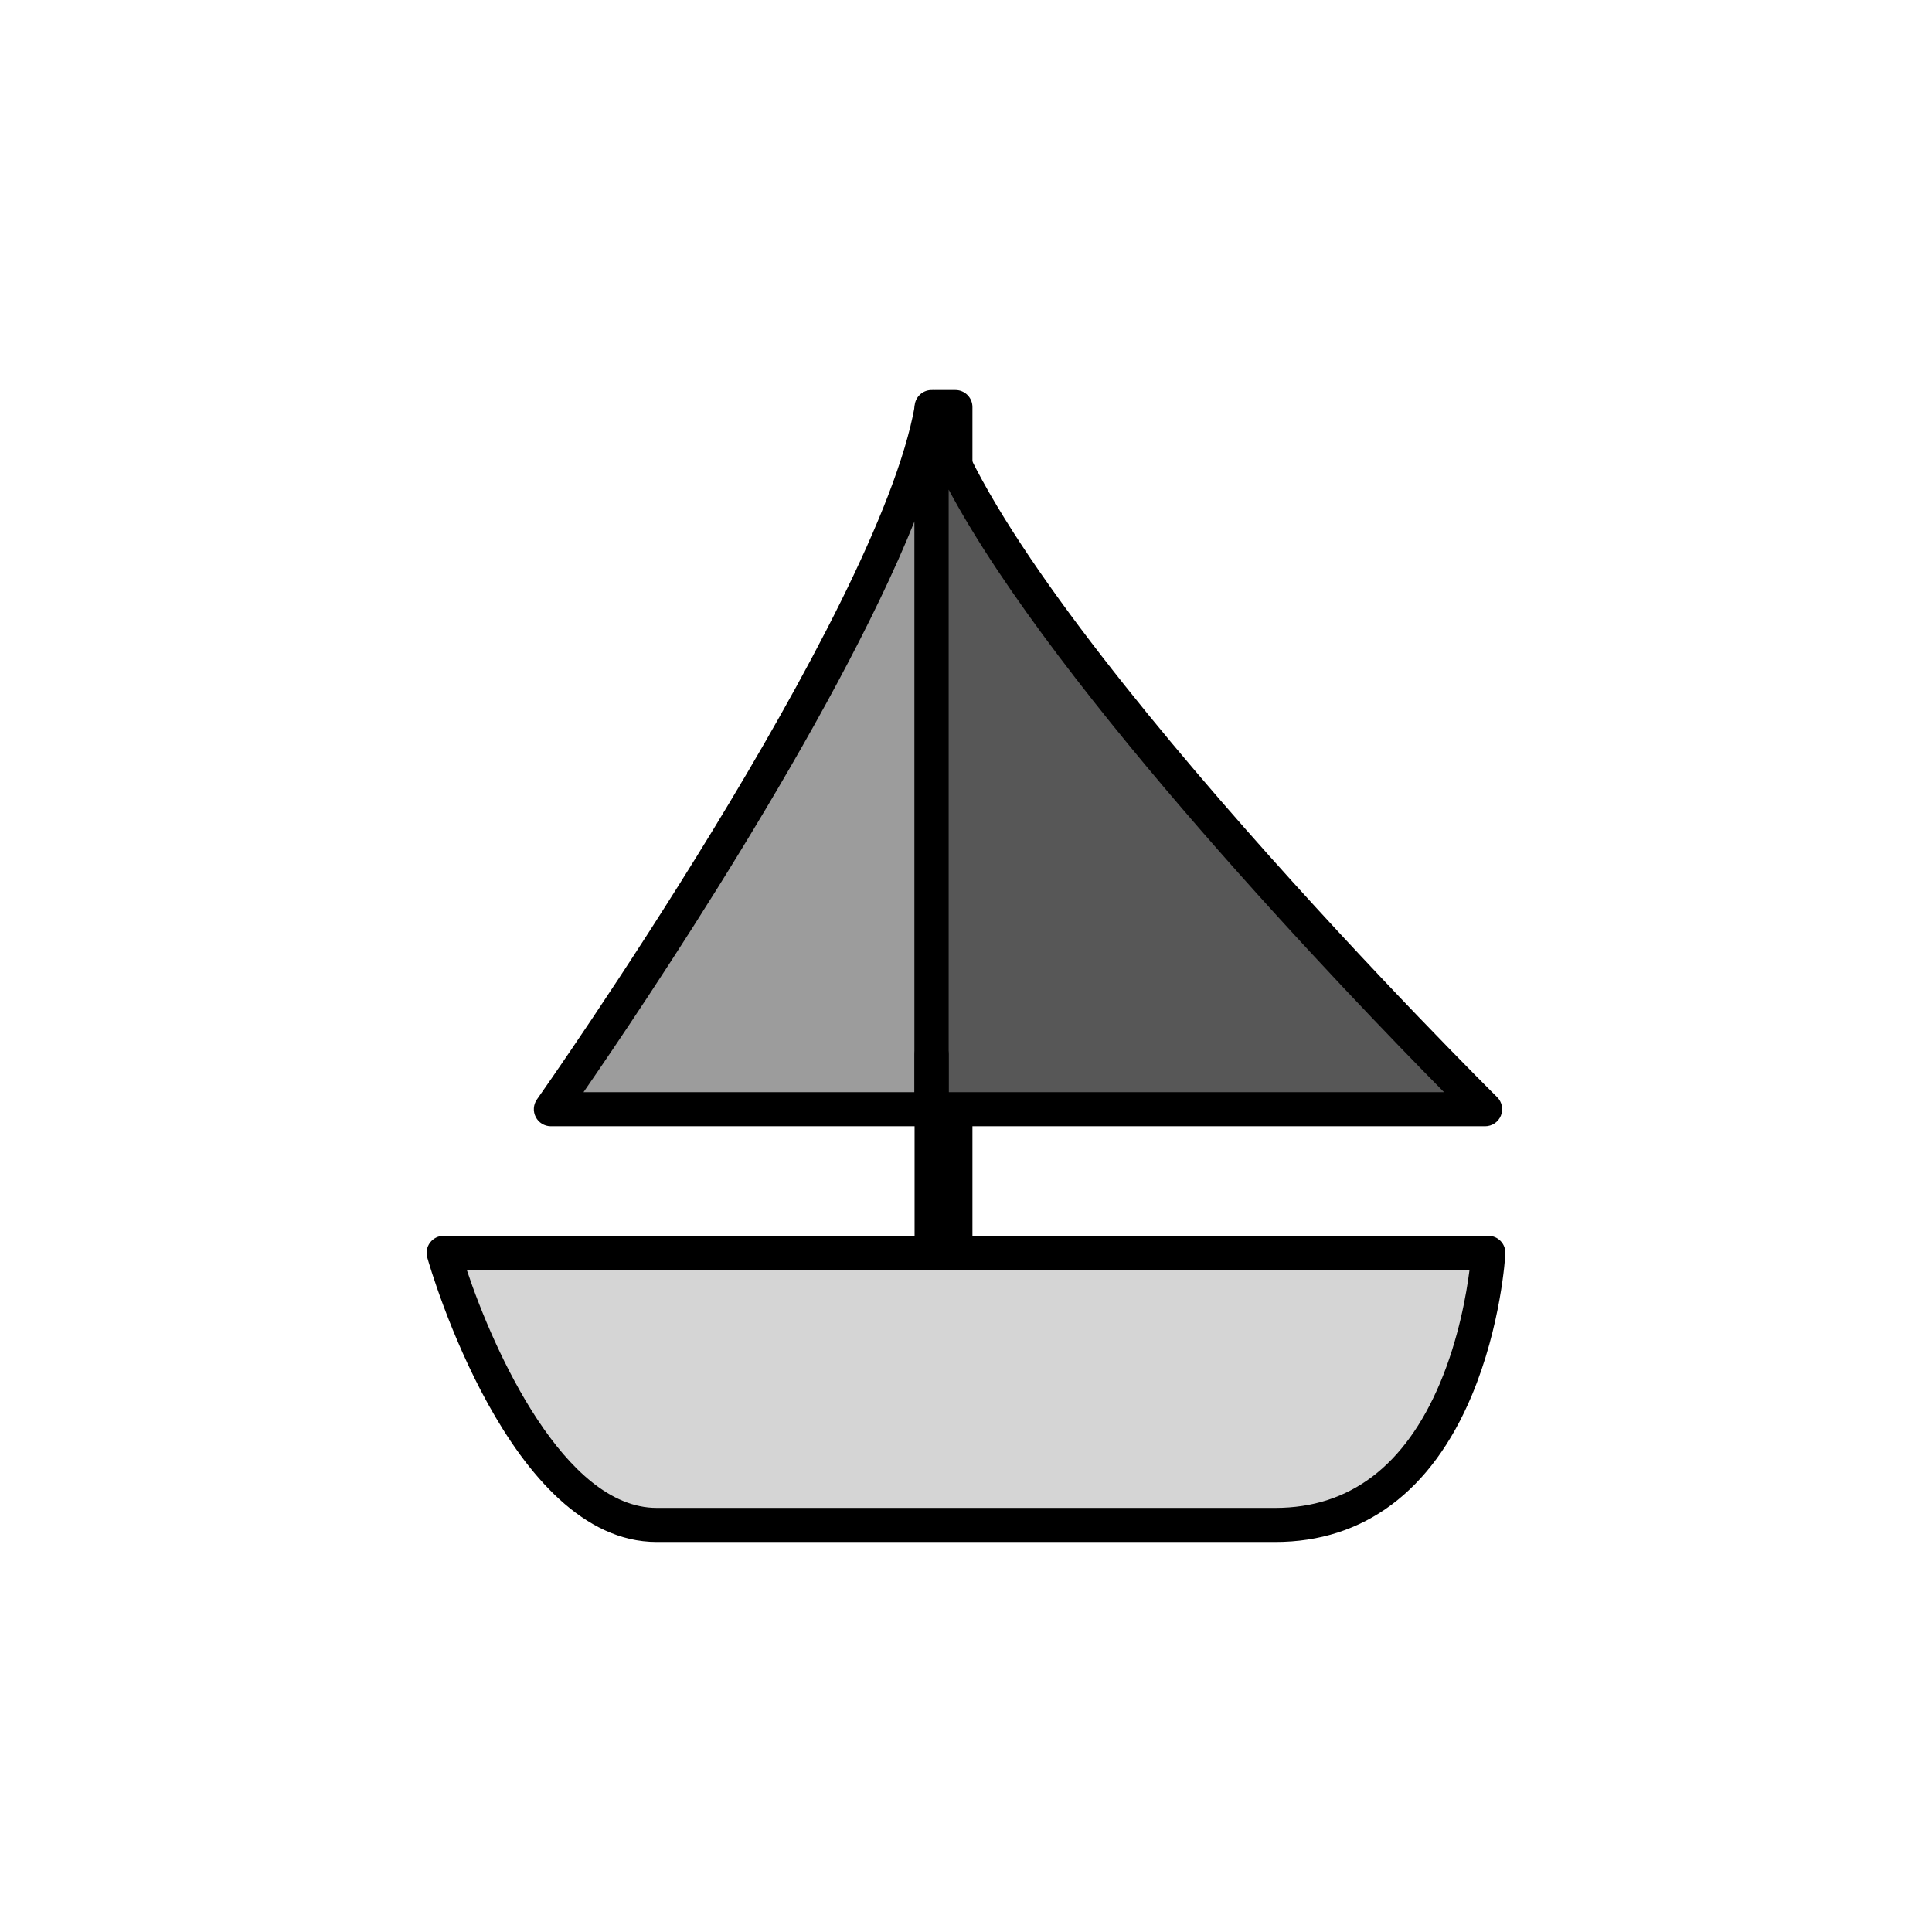 <?xml version="1.0" encoding="utf-8"?>
<!-- Generator: Adobe Illustrator 16.0.0, SVG Export Plug-In . SVG Version: 6.00 Build 0)  -->
<!DOCTYPE svg PUBLIC "-//W3C//DTD SVG 1.1//EN" "http://www.w3.org/Graphics/SVG/1.1/DTD/svg11.dtd">
<svg version="1.1" xmlns="http://www.w3.org/2000/svg" xmlns:xlink="http://www.w3.org/1999/xlink" x="0px" y="0px"
	 width="453.543px" height="453.543px" viewBox="0 0 453.543 453.543" enable-background="new 0 0 453.543 453.543"
	 xml:space="preserve">
<g id="kvadrat">
</g>
<g id="bg" display="none">
	<rect x="-5935.322" y="-11970.294" display="inline" width="15266.867" height="13678.951"/>
</g>
<g id="barvno" display="none">
	<g id="rdeča7bela" display="inline">
	</g>
	<g display="inline">
		<g>
			
				<rect x="219.462" y="95.559" stroke="#000000" stroke-width="8" stroke-linecap="round" stroke-linejoin="round" stroke-miterlimit="10" width="4.821" height="212.006"/>
			
				<path fill="#EED2A3" stroke="#000000" stroke-width="8" stroke-linecap="round" stroke-linejoin="round" stroke-miterlimit="10" d="
				M299.397,357.98c-46.447,0-113.387,0-145.25,0s-50-63.867-50-63.867h245.25C349.397,294.113,345.843,357.98,299.397,357.98z"/>
			<g>
				<g>
					
						<path fill="#57B2E5" stroke="#000000" stroke-width="8" stroke-linecap="round" stroke-linejoin="round" stroke-miterlimit="10" d="
						M218.701,95.906v164.484h-89.382C129.319,260.391,209.714,146.734,218.701,95.906z"/>
					
						<path fill="#0075A5" stroke="#000000" stroke-width="8" stroke-linecap="round" stroke-linejoin="round" stroke-miterlimit="10" d="
						M348.635,260.391c0,0-114.756-113.354-129.935-164.832v164.832H348.635z"/>
					
						<line fill="#57B2E5" stroke="#000000" stroke-width="8" stroke-linecap="round" stroke-linejoin="round" stroke-miterlimit="10" x1="218.701" y1="247.559" x2="218.701" y2="291.865"/>
				</g>
			</g>
		</g>
	</g>
	
		<rect x="-6445.607" y="-12390.303" display="inline" fill="none" stroke="#000000" stroke-miterlimit="10" width="16736" height="13952"/>
</g>
<g id="sivinsko">
	<g id="rdeča7bela_copy_3">
	</g>
	<g>
		<g>
			<g>
				<rect x="219.462" y="95.559" width="4.821" height="212.006"/>
				<path d="M224.284,311.564h-4.821c-2.209,0-4-1.791-4-4V95.559c0-2.209,1.791-4,4-4h4.821c2.209,0,4,1.791,4,4v212.006
					C228.284,309.773,226.493,311.564,224.284,311.564z"/>
			</g>
			<g>
				<path fill="#D5D5D5" d="M299.397,357.98c-46.447,0-113.387,0-145.25,0s-50-63.867-50-63.867h245.25
					C349.397,294.113,345.843,357.98,299.397,357.98z"/>
				<path d="M299.397,361.98h-145.25c-34.489,0-53.074-64.048-53.848-66.774c-0.343-1.206-0.1-2.504,0.656-3.504
					c0.756-1.001,1.938-1.589,3.191-1.589h245.25c1.1,0,2.15,0.452,2.906,1.251c0.756,0.799,1.149,1.873,1.088,2.972
					c-0.038,0.68-1.006,16.844-7.887,33.258C336.071,350.09,320.128,361.98,299.397,361.98z M109.575,298.113
					c6.426,19.313,23.034,55.867,44.572,55.867h145.25c17.442,0,30.448-9.86,38.655-29.306c4.379-10.377,6.204-20.905,6.922-26.562
					H109.575z"/>
			</g>
			<g>
				<g>
					<g>
						<path fill="#9C9C9C" d="M218.701,95.906v164.484h-89.382C129.319,260.391,209.714,146.734,218.701,95.906z"/>
						<path d="M218.701,264.391h-89.382c-1.495,0-2.865-0.834-3.552-2.161c-0.688-1.328-0.577-2.928,0.287-4.148
							c0.799-1.13,79.981-113.506,88.708-162.871c0.361-2.041,2.224-3.478,4.289-3.288c2.065,0.181,3.65,1.911,3.65,3.984v164.484
							C222.701,262.6,220.91,264.391,218.701,264.391z M136.983,256.391h77.718v-134.04
							C195.676,169.705,151.26,235.705,136.983,256.391z"/>
					</g>
					<g>
						<path fill="#575757" d="M348.635,260.391c0,0-114.756-113.354-129.935-164.832v164.832H348.635z"/>
						<path d="M348.635,264.391H218.701c-2.209,0-4-1.791-4-4V95.559c0-1.988,1.46-3.675,3.429-3.959
							c1.968-0.279,3.846,0.922,4.408,2.828c14.714,49.902,127.769,161.991,128.909,163.117c1.154,1.14,1.505,2.864,0.889,4.365
							S350.257,264.391,348.635,264.391z M222.701,256.391h116.296c-22.153-22.434-90.877-93.852-116.296-141.461V256.391z"/>
					</g>
					<g>
						<line fill="#9C9C9C" x1="218.701" y1="247.559" x2="218.701" y2="291.865"/>
						<path d="M218.701,295.865c-2.209,0-4-1.791-4-4v-44.307c0-2.209,1.791-4,4-4s4,1.791,4,4v44.307
							C222.701,294.074,220.91,295.865,218.701,295.865z"/>
					</g>
				</g>
			</g>
		</g>
	</g>
	<path d="M10290.893,1562.197h-16737v-13953h16737V1562.197z M-6445.607,1561.197h16736l-0.5-13951h-16735.5l0.5,13951H-6445.607z"
		/>
</g>
<g id="linijsko" display="none">
	<g id="rdeča7bela_copy" display="inline">
	</g>
	<g display="inline">
		<g>
			<g>
				
					<path fill="none" stroke="#000000" stroke-width="8" stroke-linecap="round" stroke-linejoin="round" stroke-miterlimit="10" d="
					M299.397,357.98c-46.447,0-113.387,0-145.25,0s-50-63.867-50-63.867h245.25C349.397,294.113,345.843,357.98,299.397,357.98z"/>
			</g>
		</g>
		<g>
			<g>
				<g>
					
						<path fill="none" stroke="#000000" stroke-width="8" stroke-linecap="round" stroke-linejoin="round" stroke-miterlimit="10" d="
						M222.21,95.906v164.484h-89.382C132.829,260.391,213.224,146.734,222.21,95.906z"/>
					
						<path fill="none" stroke="#000000" stroke-width="8" stroke-linecap="round" stroke-linejoin="round" stroke-miterlimit="10" d="
						M352.145,260.391c0,0-114.756-113.354-129.935-164.832v164.832H352.145z"/>
					
						<line fill="none" stroke="#000000" stroke-width="8" stroke-linecap="round" stroke-linejoin="round" stroke-miterlimit="10" x1="222.21" y1="247.559" x2="222.21" y2="291.865"/>
				</g>
			</g>
		</g>
	</g>
</g>
<g id="pivot">
	<circle fill="none" cx="221.026" cy="358.583" r="14.133"/>
</g>
</svg>
